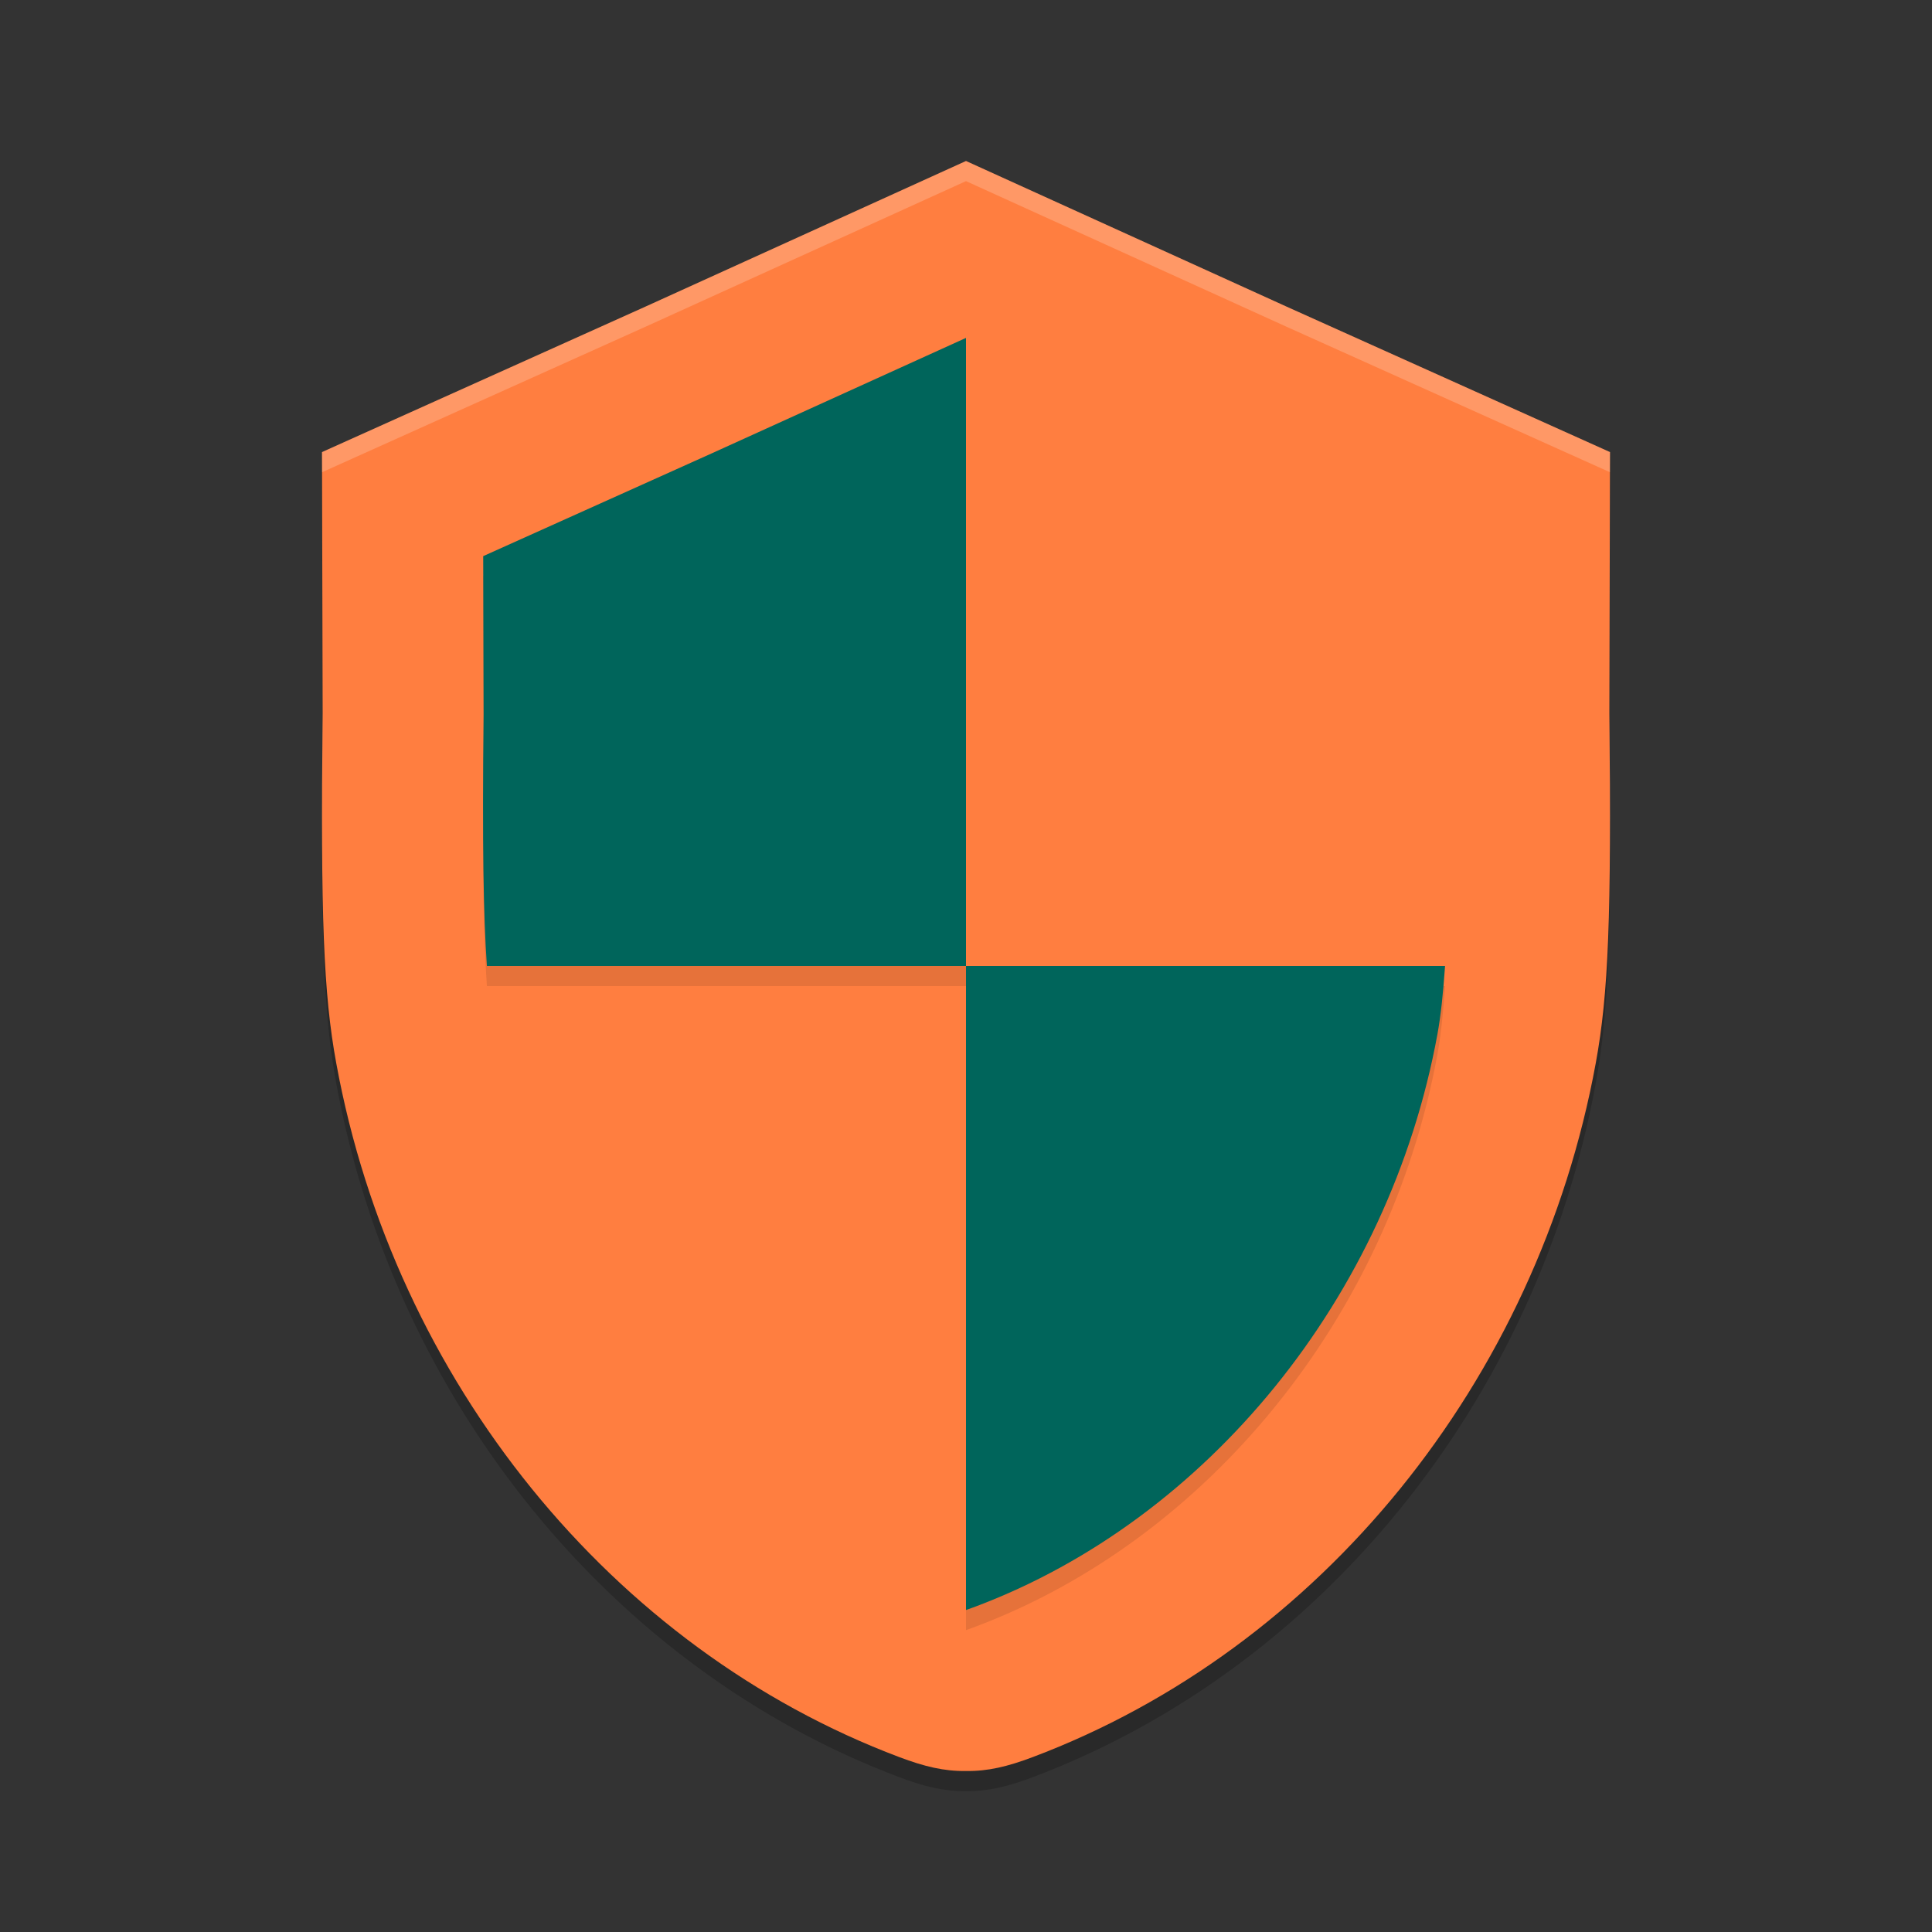 <svg xmlns="http://www.w3.org/2000/svg" width="192" height="192" version="1">
 <rect width="100%" height="100%" fill="#333333" stroke="none"/>
 <g transform="scale(4)">
  <path style="opacity:0.2" d="M 24,4.5 16.043,8.115 8,11.732 8.016,18.216 c -0.053,5.066 0.021,6.968 0.338,8.697 1.447,7.897 6.847,14.551 13.992,17.242 0.616,0.232 1.113,0.353 1.654,0.344 0.541,0.009 1.039,-0.112 1.654,-0.344 7.146,-2.691 12.545,-9.345 13.992,-17.242 0.317,-1.729 0.391,-3.631 0.338,-8.697 L 40,11.732 31.957,8.115 Z"/>
  <path style="fill:#ff7e40" d="M 24,4 16.043,7.615 8,11.232 8.016,17.717 c -0.053,5.066 0.021,6.968 0.338,8.697 C 9.8,34.311 15.2,40.965 22.346,43.656 22.961,43.888 23.459,44.009 24,44 c 0.541,0.009 1.039,-0.112 1.654,-0.344 7.146,-2.691 12.545,-9.345 13.992,-17.242 0.317,-1.729 0.391,-3.631 0.338,-8.697 L 40,11.232 31.957,7.615 Z"/>
  <path style="opacity:0.1" d="m 24,8.894 -6.309,2.865 -5.686,2.557 0.01,3.916 v 0.027 c -0.034,3.258 -0.004,5.006 0.082,6.24 H 24 Z m 0,15.605 v 16 c 0.018,-0.007 0.071,-0.023 0.244,-0.088 5.732,-2.159 10.268,-7.665 11.469,-14.219 0.085,-0.465 0.143,-1.027 0.189,-1.693 z"/>
  <path style="fill:#00655b" d="m 24,8.395 -6.309,2.865 -5.686,2.557 0.01,3.916 v 0.027 c -0.034,3.258 -0.004,5.006 0.082,6.24 H 24 Z M 24,24 v 16 c 0.018,-0.007 0.071,-0.023 0.244,-0.088 5.732,-2.159 10.268,-7.665 11.469,-14.219 0.085,-0.465 0.143,-1.027 0.189,-1.693 z"/>
  <path style="opacity:0.2;fill:#ffffff" d="M 24,4 16.043,7.615 8,11.232 l 0.002,0.5 L 16.043,8.115 24,4.5 l 7.957,3.615 8.041,3.617 0.002,-0.5 -8.043,-3.617 z M 8.016,17.898 c -0.012,1.225 -0.017,2.273 -0.012,3.164 -0.002,-0.837 5.62e-5,-1.737 0.012,-2.846 z m 31.969,0 v 0.318 c 0.012,1.108 0.013,2.009 0.012,2.846 0.005,-0.891 5.14e-4,-1.939 -0.012,-3.164 z"/>
 </g>
</svg>
